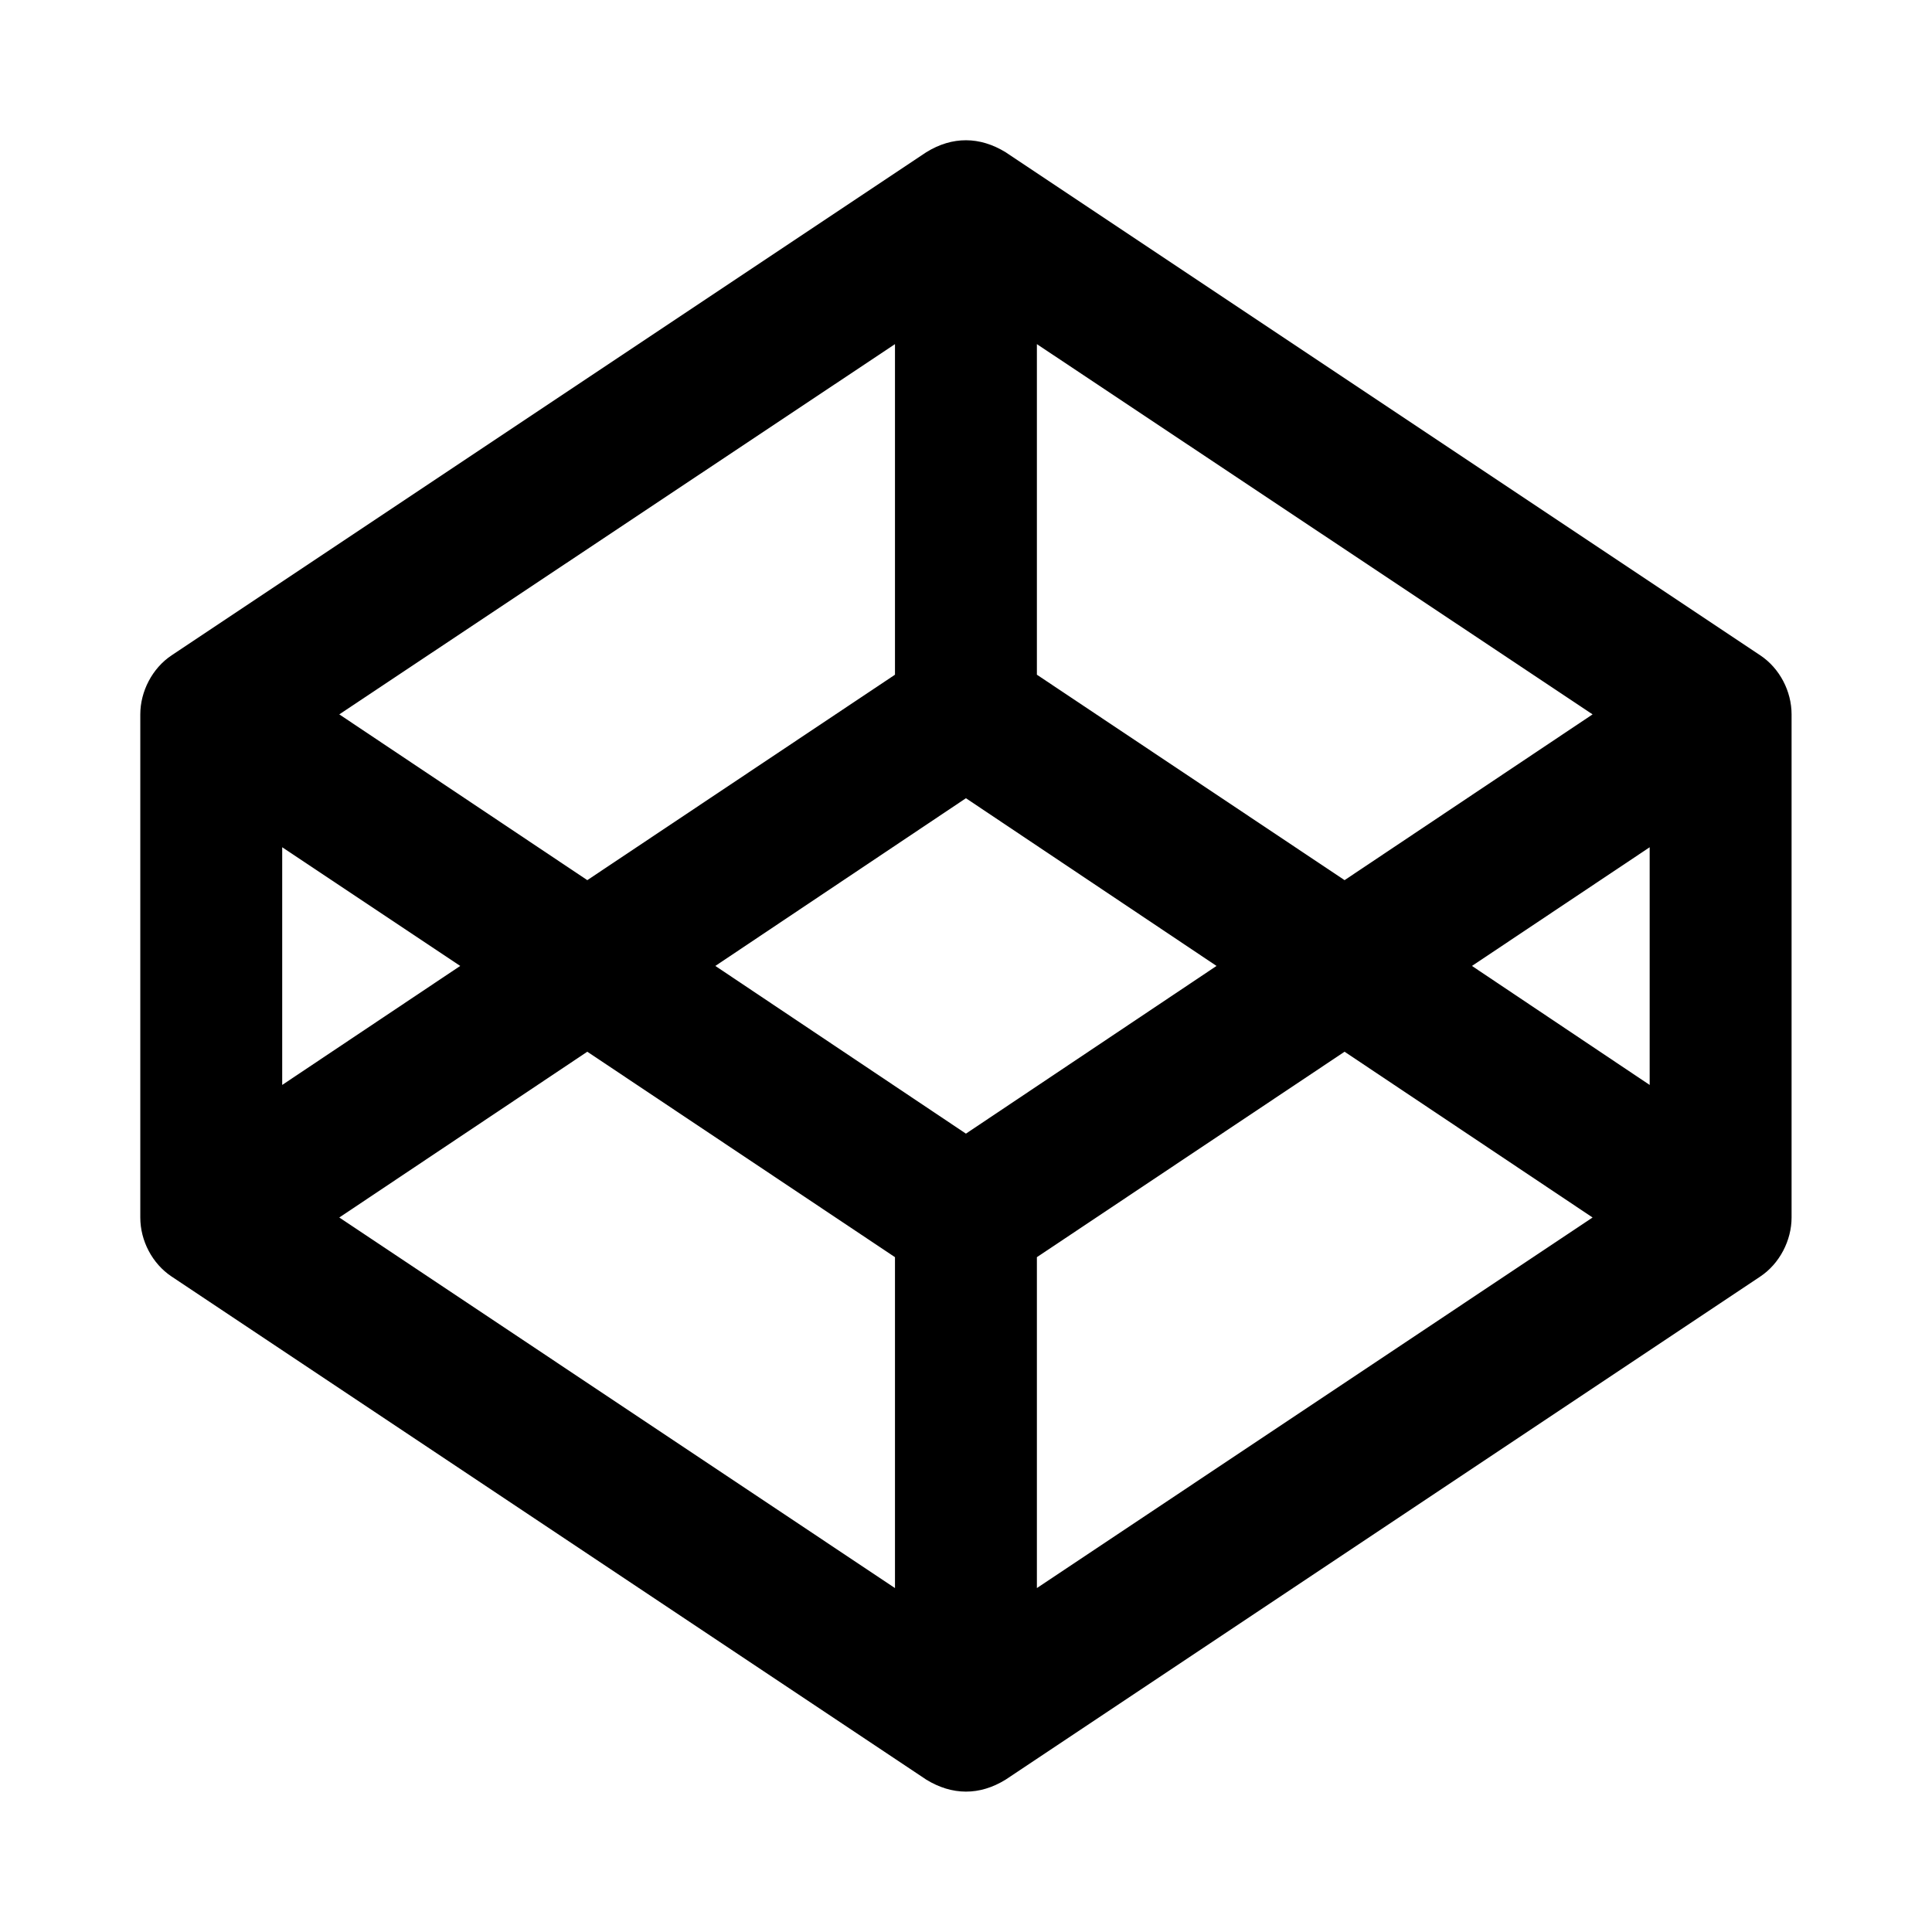 <svg xmlns="http://www.w3.org/2000/svg" width="100%" height="100%" viewBox="0 0 599.04 599.04"><path fill="currentColor" d="M545.8 203.2c6 4 9.7 11.1 9.7 18.3v156c0 7.1-3.7 14.3-9.7 18.3l-234 156c-8.1 5-16.6 4.9-24.6 0l-234-156c-6-4-9.7-11.1-9.7-18.3v-156c0-7.1 3.7-14.3 9.7-18.3l234-156c8.1-5 16.6-4.9 24.6 0zM321.5 106.7v102.5l95.4 63.7 76.9-51.4zM277.5 106.7l-172.3 114.8 76.9 51.4 95.4-63.7v-102.5zM87.5 262.7v73.7l55.2-36.9zM277.5 492.4v-102.6l-95.4-63.7-76.9 51.4zM299.5 351.5l77.7-52-77.7-52-77.7 52zM321.5 492.4l172.3-114.9-76.9-51.4-95.4 63.7v102.6zM511.5 336.4v-73.7l-55.1 36.8z" /></svg>